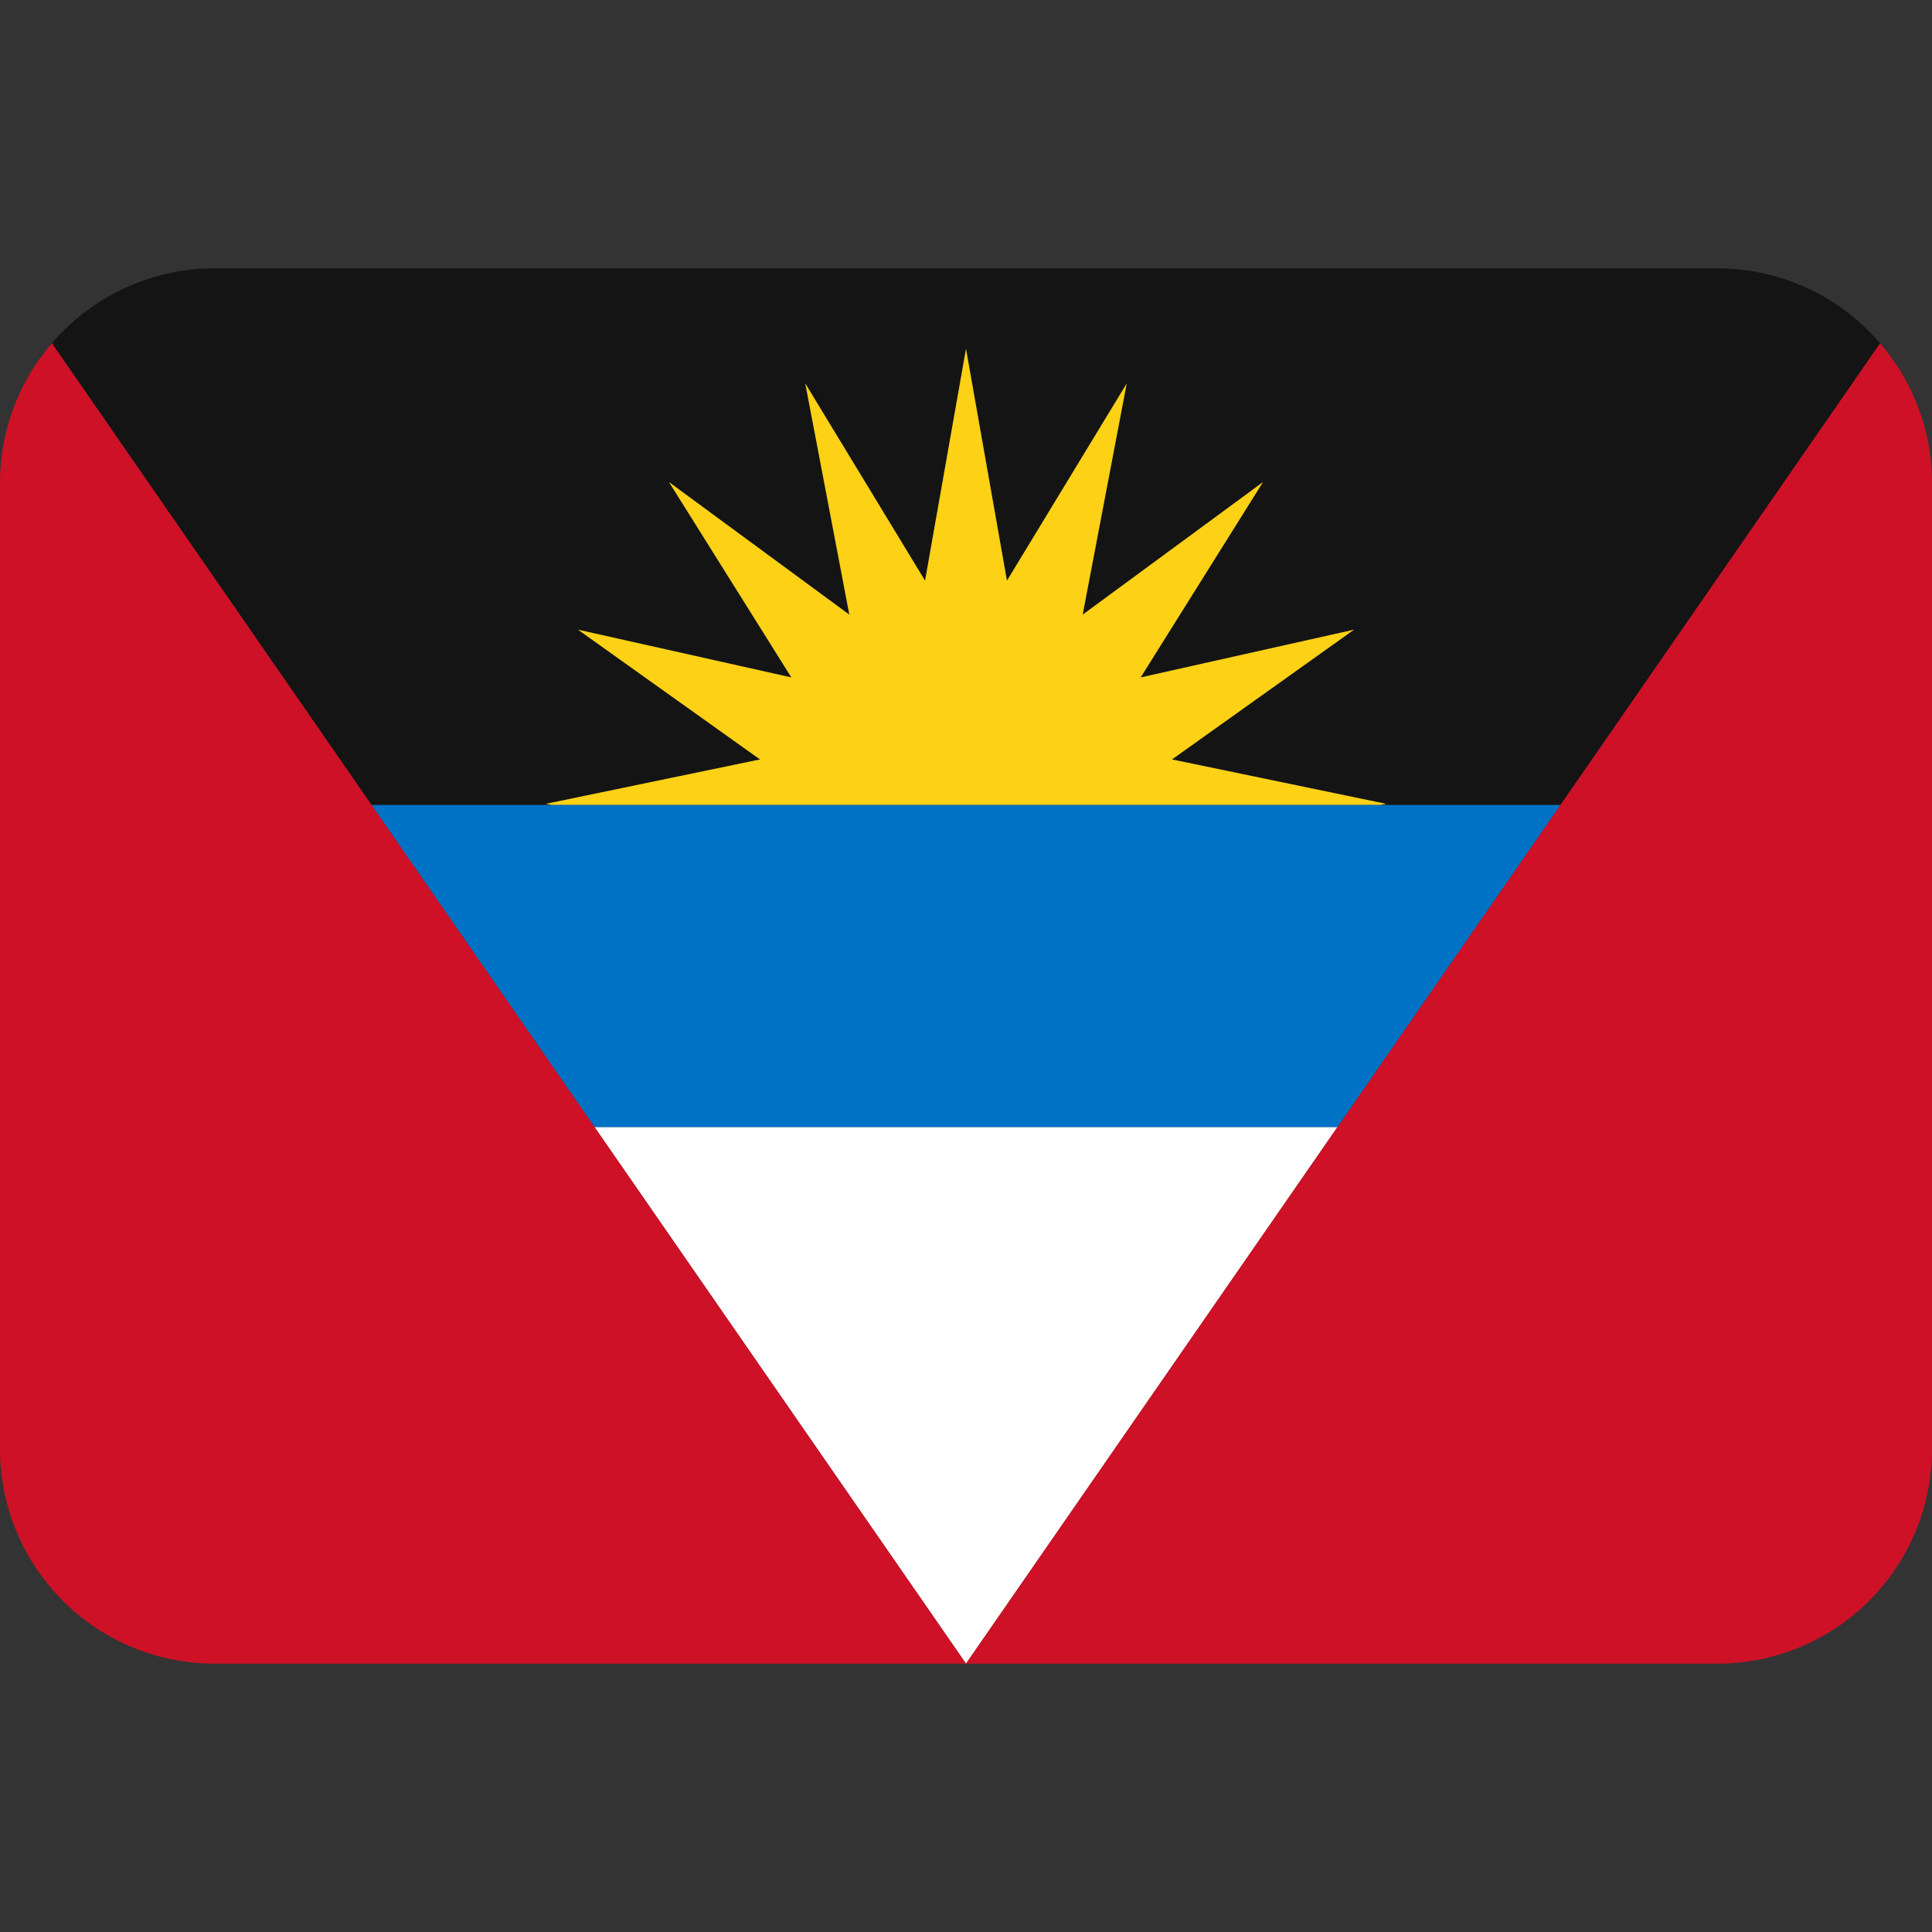 <svg xmlns="http://www.w3.org/2000/svg" viewBox="0 0 45 45"><rect x="0" y="0" width="45" height="45" fill="#333333" stroke="none"/><defs><clipPath id="a"><path d="M0 36h36V0H0v36z"/></clipPath></defs><path d="M13.846 26.25l8.654 12.5 8.654-12.5H13.846z" fill="#fff"/><g clip-path="url(#a)" transform="matrix(1.25 0 0 -1.25 0 45)"><path d="M10.279 21l-.105.022 3.988.827-3.392 2.417 3.977-.889-2.281 3.64 3.36-2.47-.821 4.308 2.232-3.676L18 29.5l.764-4.321 2.23 3.676-.82-4.308 3.36 2.47-2.28-3.64 3.977.889-3.393-2.417 3.988-.827-.104-.022h3.355l5.956 8.603A3.987 3.987 0 0 1 32 31H4a3.988 3.988 0 0 1-3.033-1.397L6.923 21h3.356z" fill="#141414"/><path d="M25.826 21.022l-3.988.827 3.392 2.418-3.976-.89 2.28 3.64-3.36-2.47.821 4.308-2.232-3.675L18 29.5l-.763-4.32-2.232 3.675.821-4.308-3.36 2.47 2.28-3.64-3.976.89 3.392-2.418-3.988-.827.105-.022h15.442l.105.022z" fill="#fcd116"/><path d="M10.279 21H6.923l4.154-6h13.846l4.154 6H10.279z" fill="#0072c6"/><path d="M29.077 21l-4.154-6L18 5h14a4 4 0 0 1 4 4v18c0 .995-.366 1.903-.967 2.603L29.077 21zM6.923 21L.967 29.603A3.982 3.982 0 0 1 0 27V9a4 4 0 0 1 4-4h14l-6.923 10-4.154 6z" fill="#ce1126"/></g></svg>